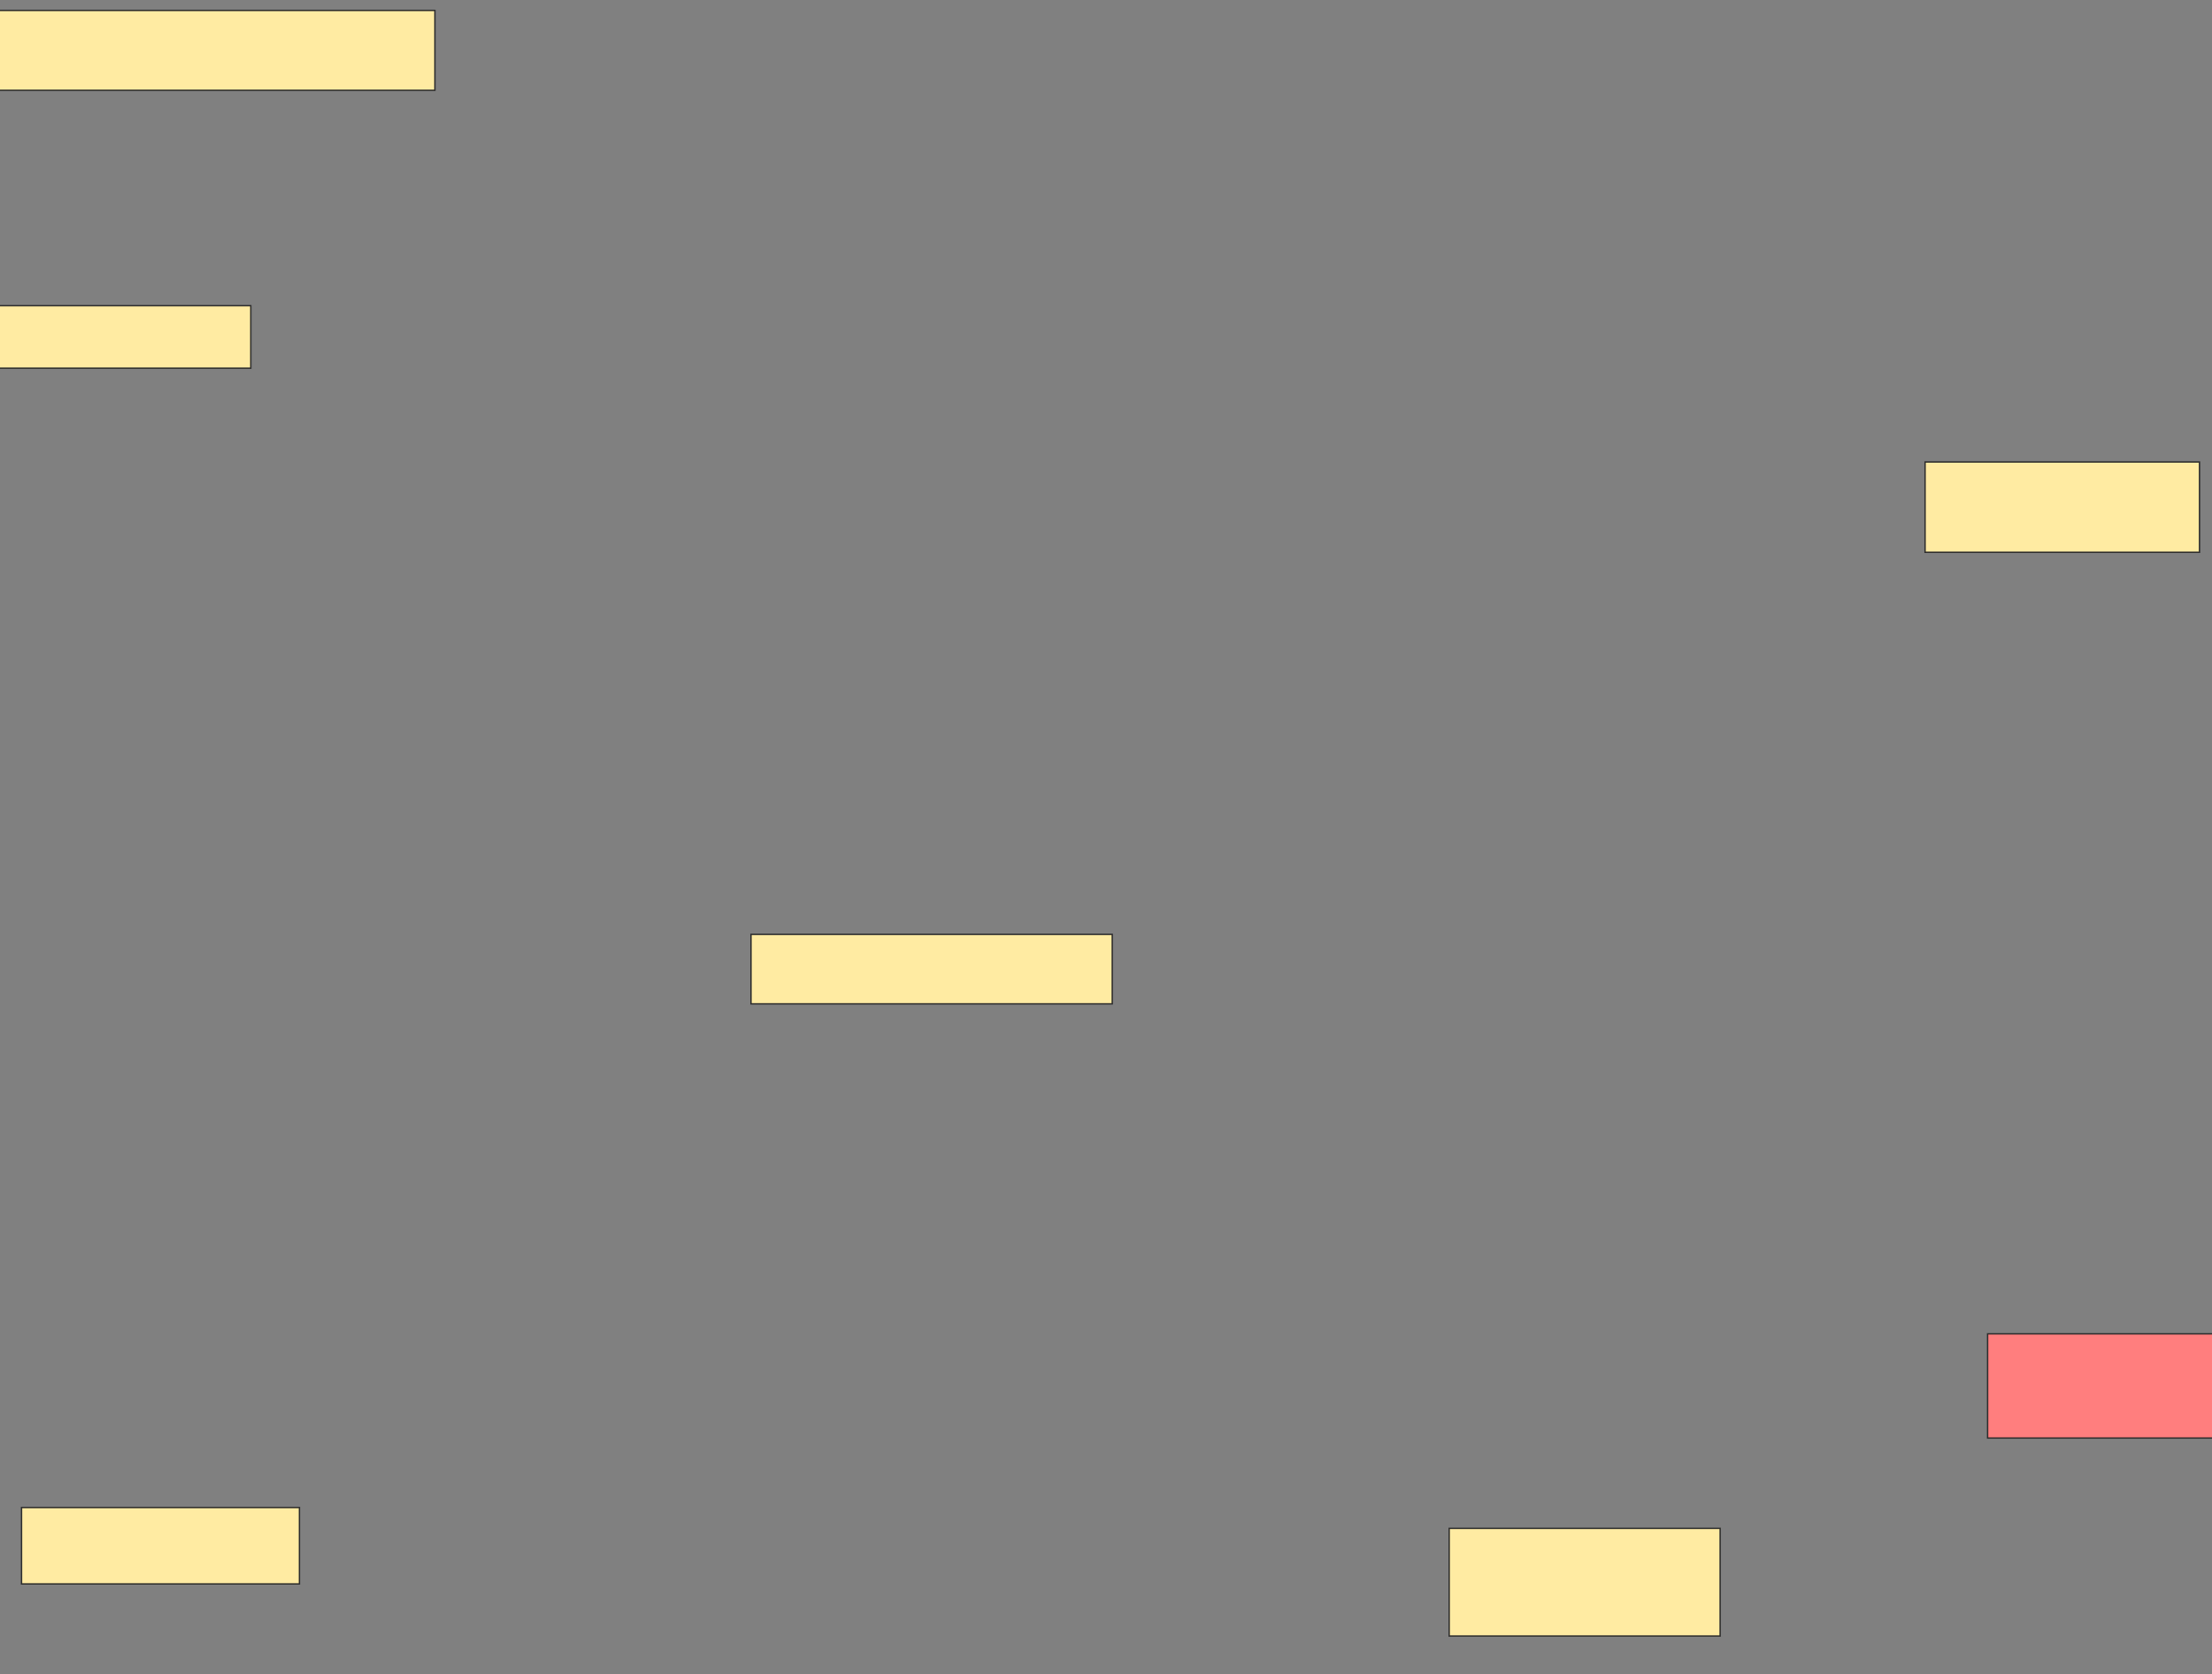 <svg xmlns="http://www.w3.org/2000/svg" width="1592" height="1205">
 <rect width="100%" height="100%" fill="#808080" stroke="none"/>
 <!-- Created with Image Occlusion Enhanced -->
 <g>
  <title>Labels</title>
 </g>
 <g>
  <title>Masks</title>
  <rect id="70e933addbe64116bf16816635f4de1f-ao-1" height="57.5" width="317.5" y="7.5" x="-4.5" stroke="#2D2D2D" fill="#FFEBA2"/>
  <rect id="70e933addbe64116bf16816635f4de1f-ao-2" height="45" width="182.5" y="220" x="-2" stroke="#2D2D2D" fill="#FFEBA2"/>
  <rect id="70e933addbe64116bf16816635f4de1f-ao-3" height="50" width="260" y="672.5" x="540.5" stroke="#2D2D2D" fill="#FFEBA2"/>
  <rect id="70e933addbe64116bf16816635f4de1f-ao-4" height="77.5" width="195" y="1100" x="1043" stroke="#2D2D2D" fill="#FFEBA2"/>
  <rect id="70e933addbe64116bf16816635f4de1f-ao-5" height="75" width="165" y="960" x="1430.5" stroke="#2D2D2D" fill="#FF7E7E" class="qshape"/>
  <rect id="70e933addbe64116bf16816635f4de1f-ao-6" height="65" width="197.5" y="332.5" x="1385.5" stroke="#2D2D2D" fill="#FFEBA2"/>
  <rect id="70e933addbe64116bf16816635f4de1f-ao-7" height="55" width="200" y="1085" x="15.5" stroke="#2D2D2D" fill="#FFEBA2"/>
 </g>
</svg>
